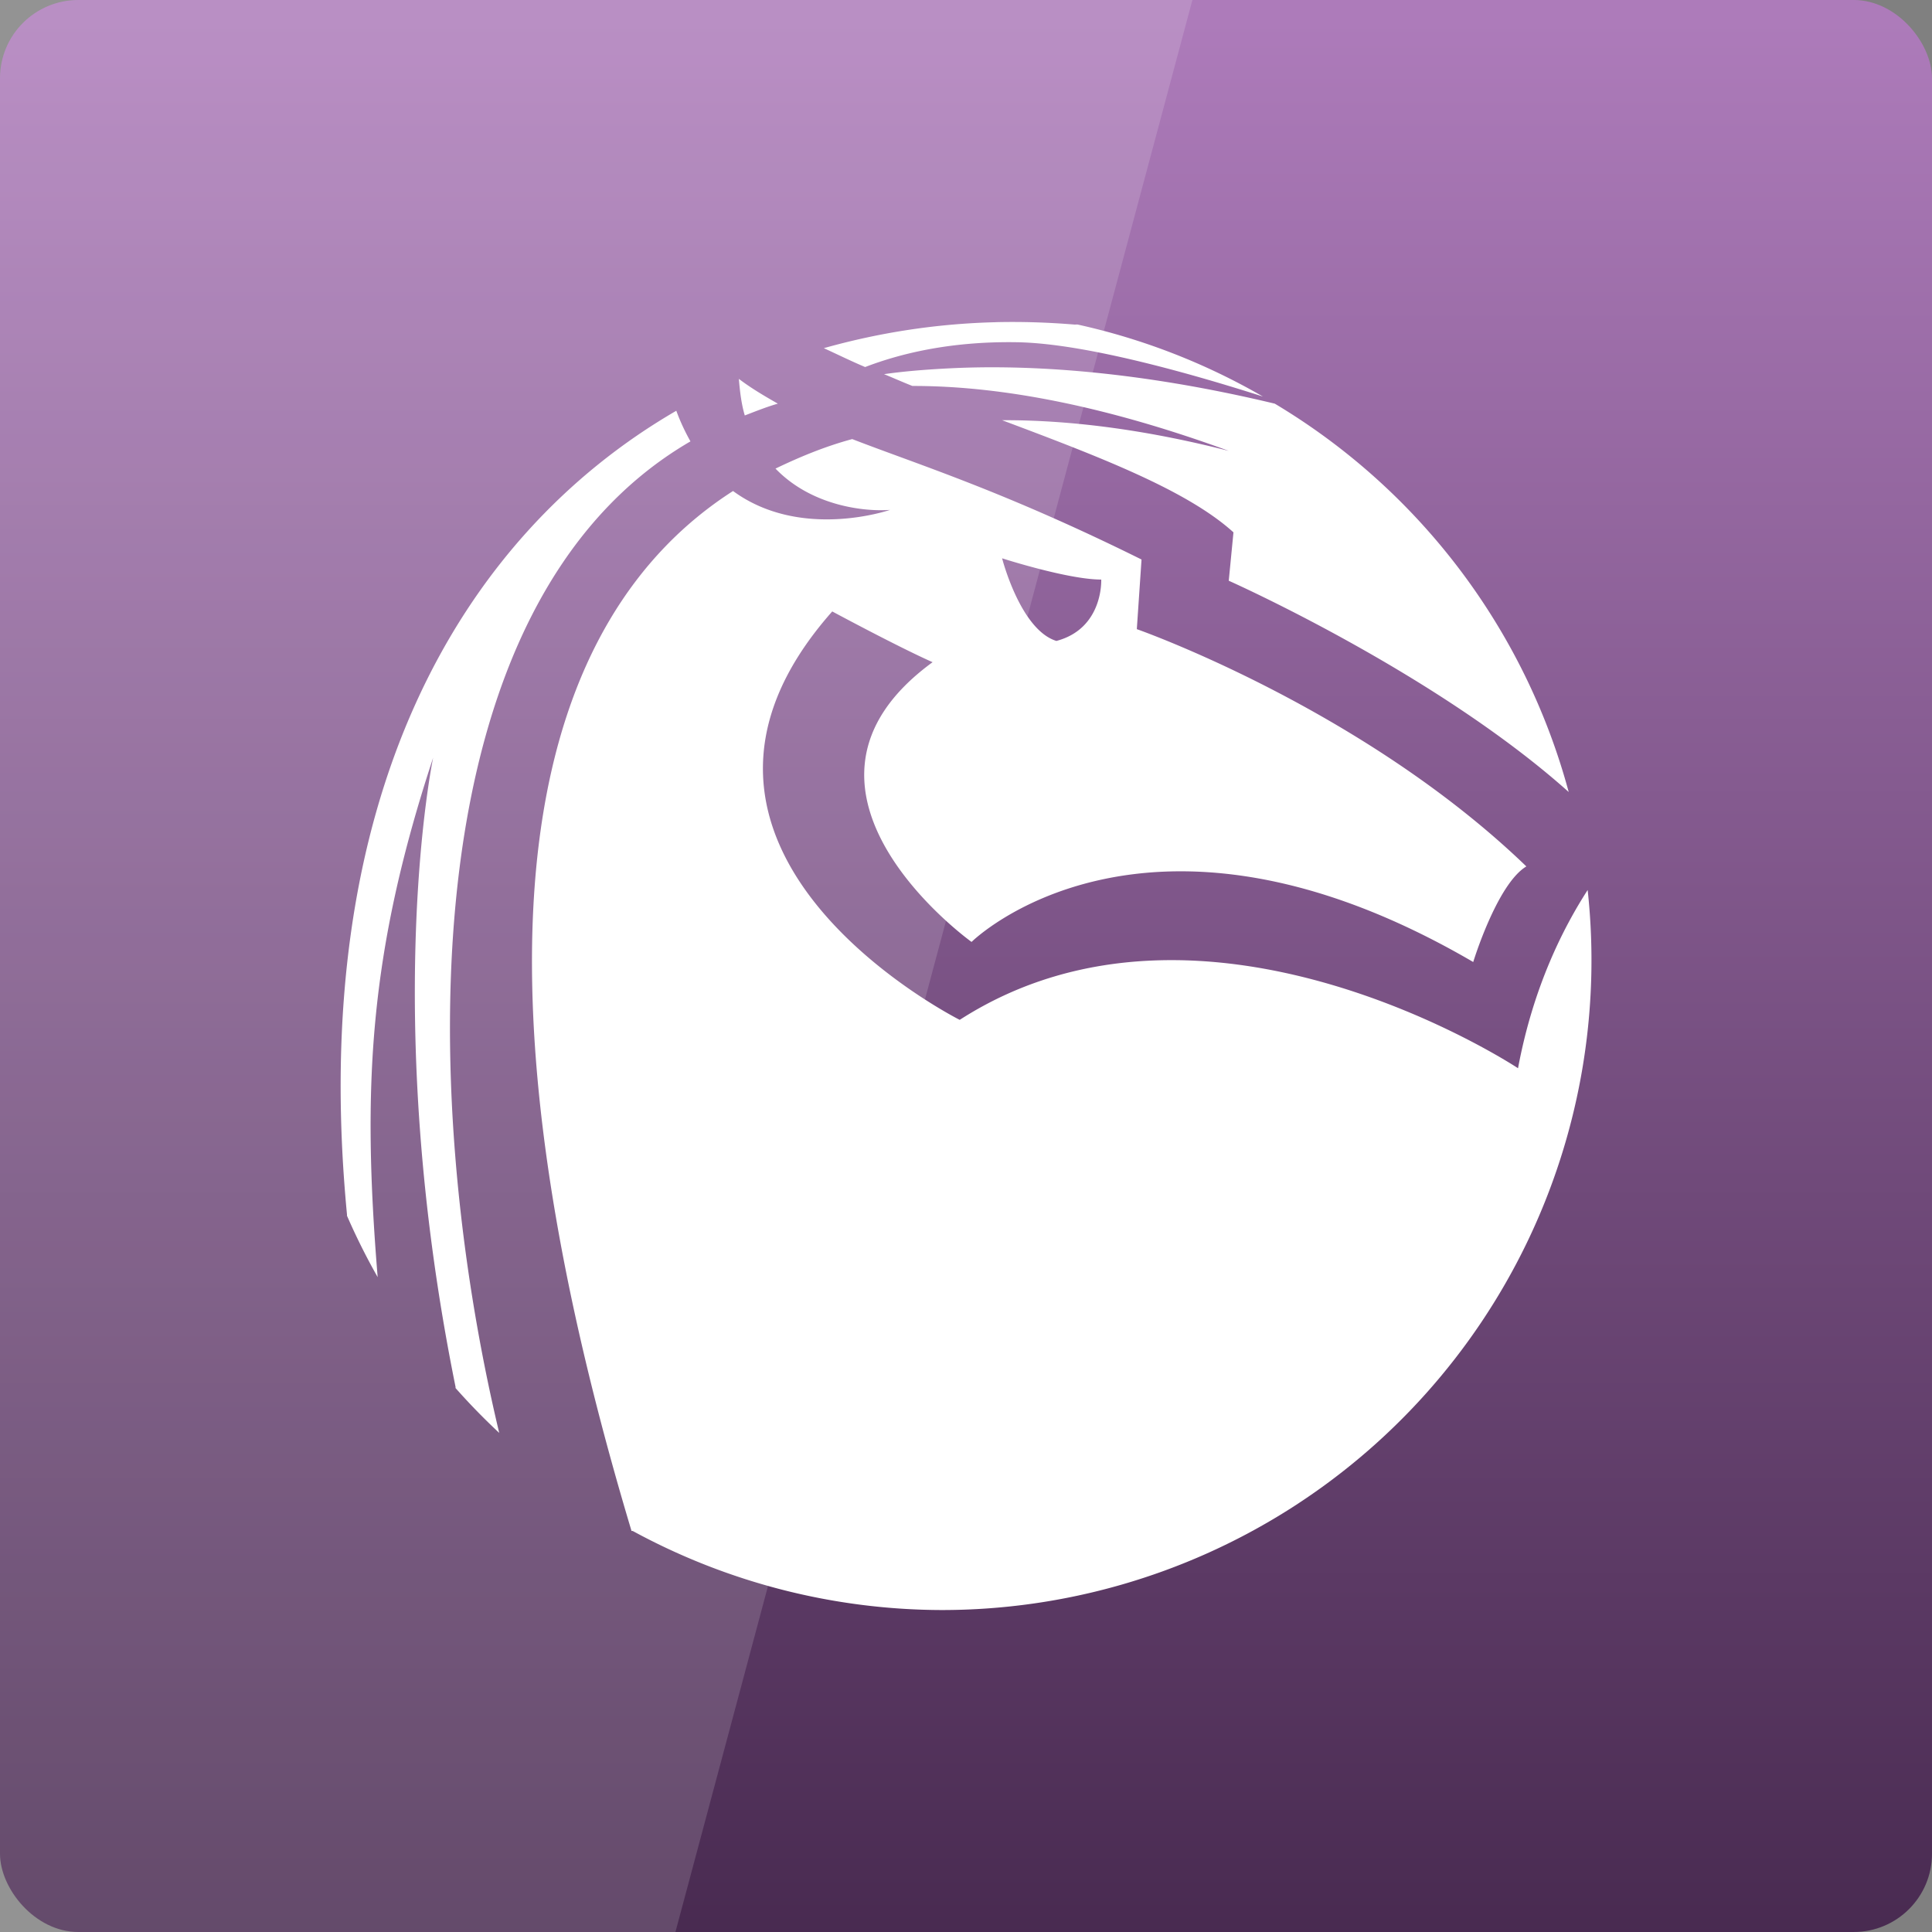 <?xml version="1.0" encoding="UTF-8" standalone="no"?>
<!-- Created with Inkscape (http://www.inkscape.org/) -->

<svg
   xmlns:dc="http://purl.org/dc/elements/1.1/"
   xmlns:cc="http://creativecommons.org/ns#"
   xmlns:rdf="http://www.w3.org/1999/02/22-rdf-syntax-ns#"
   xmlns:svg="http://www.w3.org/2000/svg"
   xmlns="http://www.w3.org/2000/svg"
   xmlns:xlink="http://www.w3.org/1999/xlink"
   xmlns:sodipodi="http://sodipodi.sourceforge.net/DTD/sodipodi-0.dtd"
   xmlns:inkscape="http://www.inkscape.org/namespaces/inkscape"
   width="48"
   height="48"
   id="svg3652"
   version="1.1"
   inkscape:version="0.48.3.1 r9886"
   sodipodi:docname="anjuta.svg">
  <rect width="100%" height="100%" fill="#808080" stroke="none"/>
  <defs
     id="defs3654">
    <linearGradient
       id="linearGradient4278">
      <stop
         offset="0"
         style="stop-color:#47294f;stop-opacity:1"
         id="stop4280" />
      <stop
         offset="1"
         style="stop-color:#ad7bba;stop-opacity:1"
         id="stop4282" />
    </linearGradient>
    <linearGradient
       inkscape:collect="always"
       xlink:href="#linearGradient3795"
       id="linearGradient3801"
       x1="23.204"
       y1="1053.158"
       x2="23.204"
       y2="1004.847"
       gradientUnits="userSpaceOnUse"
       gradientTransform="translate(0,-2056.724)" />
    <linearGradient
       id="linearGradient3795">
      <stop
         style="stop-color:#68b8d8;stop-opacity:1;"
         offset="0"
         id="stop3797" />
      <stop
         style="stop-color:#3097bd;stop-opacity:1;"
         offset="1"
         id="stop3799" />
    </linearGradient>
    <linearGradient
       y2="1004.847"
       x2="23.204"
       y1="1053.158"
       x1="23.204"
       gradientTransform="translate(326,-496)"
       gradientUnits="userSpaceOnUse"
       id="linearGradient4216"
       xlink:href="#linearGradient4278"
       inkscape:collect="always" />
    <linearGradient
       x1="4.459"
       y1="48"
       x2="106.067"
       y2="48"
       id="linearGradient4141"
       xlink:href="#linearGradient4025-0"
       gradientUnits="userSpaceOnUse" />
    <linearGradient
       id="linearGradient4025-0">
      <stop
         id="stop4027-6"
         style="stop-color:#47294f;stop-opacity:1"
         offset="0" />
      <stop
         id="stop4029-0"
         style="stop-color:#47294f;stop-opacity:0"
         offset="1" />
    </linearGradient>
  </defs>
  <sodipodi:namedview
     id="base"
     pagecolor="#ffffff"
     bordercolor="#666666"
     borderopacity="1.0"
     inkscape:pageopacity="0.0"
     inkscape:pageshadow="2"
     inkscape:zoom="7.9195959"
     inkscape:cx="15.329374"
     inkscape:cy="24.299514"
     inkscape:document-units="px"
     inkscape:current-layer="layer1"
     showgrid="false"
     width="0px"
     height="0px"
     fit-margin-top="0"
     fit-margin-left="0"
     fit-margin-right="0"
     fit-margin-bottom="0"
     inkscape:window-width="1146"
     inkscape:window-height="719"
     inkscape:window-x="123"
     inkscape:window-y="23"
     inkscape:window-maximized="0" />
  <g
     inkscape:label="Capa 1"
     inkscape:groupmode="layer"
     id="layer1"
     transform="translate(-326,-508.362)">
    <rect
       style="fill:url(#linearGradient4216);fill-opacity:1;stroke:none"
       id="rect2991"
       width="48"
       height="48"
       x="326"
       y="508.362"
       ry="1.945" />
    <path
       inkscape:connector-curvature="0"
       style="opacity:0.15;fill:#ffffff;fill-opacity:1;stroke:none"
       d="m 326,508.362 0,48 16.781,0 12.844,-48 -29.625,0 z"
       id="rect3790" />
    <path
       style="color:#000000;fill:#ffffff;fill-opacity:1;fill-rule:nonzero;stroke:none;stroke-width:2;marker:none;visibility:visible;display:inline;overflow:visible;enable-background:accumulate"
       d="m 350.75,516.367 c -1.458,0.034 -2.893,0.254 -4.282,0.645 0.341,0.156 0.677,0.322 1.026,0.469 0.824,-0.316 2.076,-0.646 3.783,-0.616 1.738,0.03 4.496,0.836 6.1,1.349 a 16.143,16.143 0 0 0 -4.604,-1.789 c -0.03,-0.003 -0.058,0.003 -0.088,0 -0.646,-0.053 -1.292,-0.074 -1.936,-0.059 z m -1.114,1.144 c -0.672,0.033 -1.208,0.08 -1.672,0.147 0.238,0.097 0.465,0.199 0.704,0.293 0.03,-5e-5 0.057,-1.5e-4 0.088,0 2.198,0.01 4.773,0.518 7.772,1.613 -1.889,-0.483 -3.798,-0.77 -5.631,-0.762 2.397,0.9 4.59,1.736 5.748,2.786 l -0.117,1.202 c 0,0 5.114,2.271 8.446,5.249 a 16.143,16.143 0 0 0 -7.302,-9.648 c -3.435,-0.823 -6.135,-0.972 -8.035,-0.88 z m -5.279,0.264 c 0.027,0.337 0.066,0.636 0.147,0.909 0.264,-0.101 0.541,-0.213 0.821,-0.293 -0.322,-0.185 -0.651,-0.375 -0.968,-0.616 z m -1.554,0.792 c -5.403,3.133 -9.17,9.675 -8.182,19.971 9.4e-4,0.01 -9.4e-4,0.019 0,0.029 a 16.143,16.143 0 0 0 0.762,1.525 c -0.383,-4.69 -0.229,-8.02 1.378,-12.904 0,0 -1.328,6.329 0.557,15.631 0.002,0.01 -0.002,0.019 0,0.029 a 16.143,16.143 0 0 0 1.085,1.114 c -2.047,-8.581 -2.168,-20.614 4.751,-24.634 -0.127,-0.227 -0.25,-0.482 -0.352,-0.762 z m 4.37,0.704 c -0.668,0.18 -1.295,0.439 -1.906,0.733 0.898,0.932 2.215,1.074 2.845,1.026 0,0 -2.211,0.769 -3.9,-0.469 -4.833,3.099 -7.065,10.705 -2.522,25.837 a 16.143,16.143 0 0 0 0.029,0 16.143,16.143 0 0 0 7.684,1.965 16.143,16.143 0 0 0 16.042,-17.889 c -0.595,0.923 -1.349,2.387 -1.73,4.428 0,0 -7.751,-5.137 -13.871,-1.202 0,0 -8.413,-4.221 -3.167,-10.147 0,0 1.618,0.872 2.493,1.261 -4.323,3.157 0.968,6.95 0.968,6.95 0,0 4.303,-4.262 12.464,0.499 0,0 0.591,-1.938 1.32,-2.375 -4.08,-3.935 -9.678,-5.895 -9.678,-5.895 l 0.117,-1.73 c -3.435,-1.703 -5.552,-2.358 -7.185,-2.991 z m 3.724,2.962 c 0,0 1.637,0.528 2.463,0.528 0,0 0.057,1.215 -1.114,1.525 -0.896,-0.276 -1.349,-2.053 -1.349,-2.053 z"
       id="path3964"
       inkscape:connector-curvature="0" />
  </g>
</svg>
